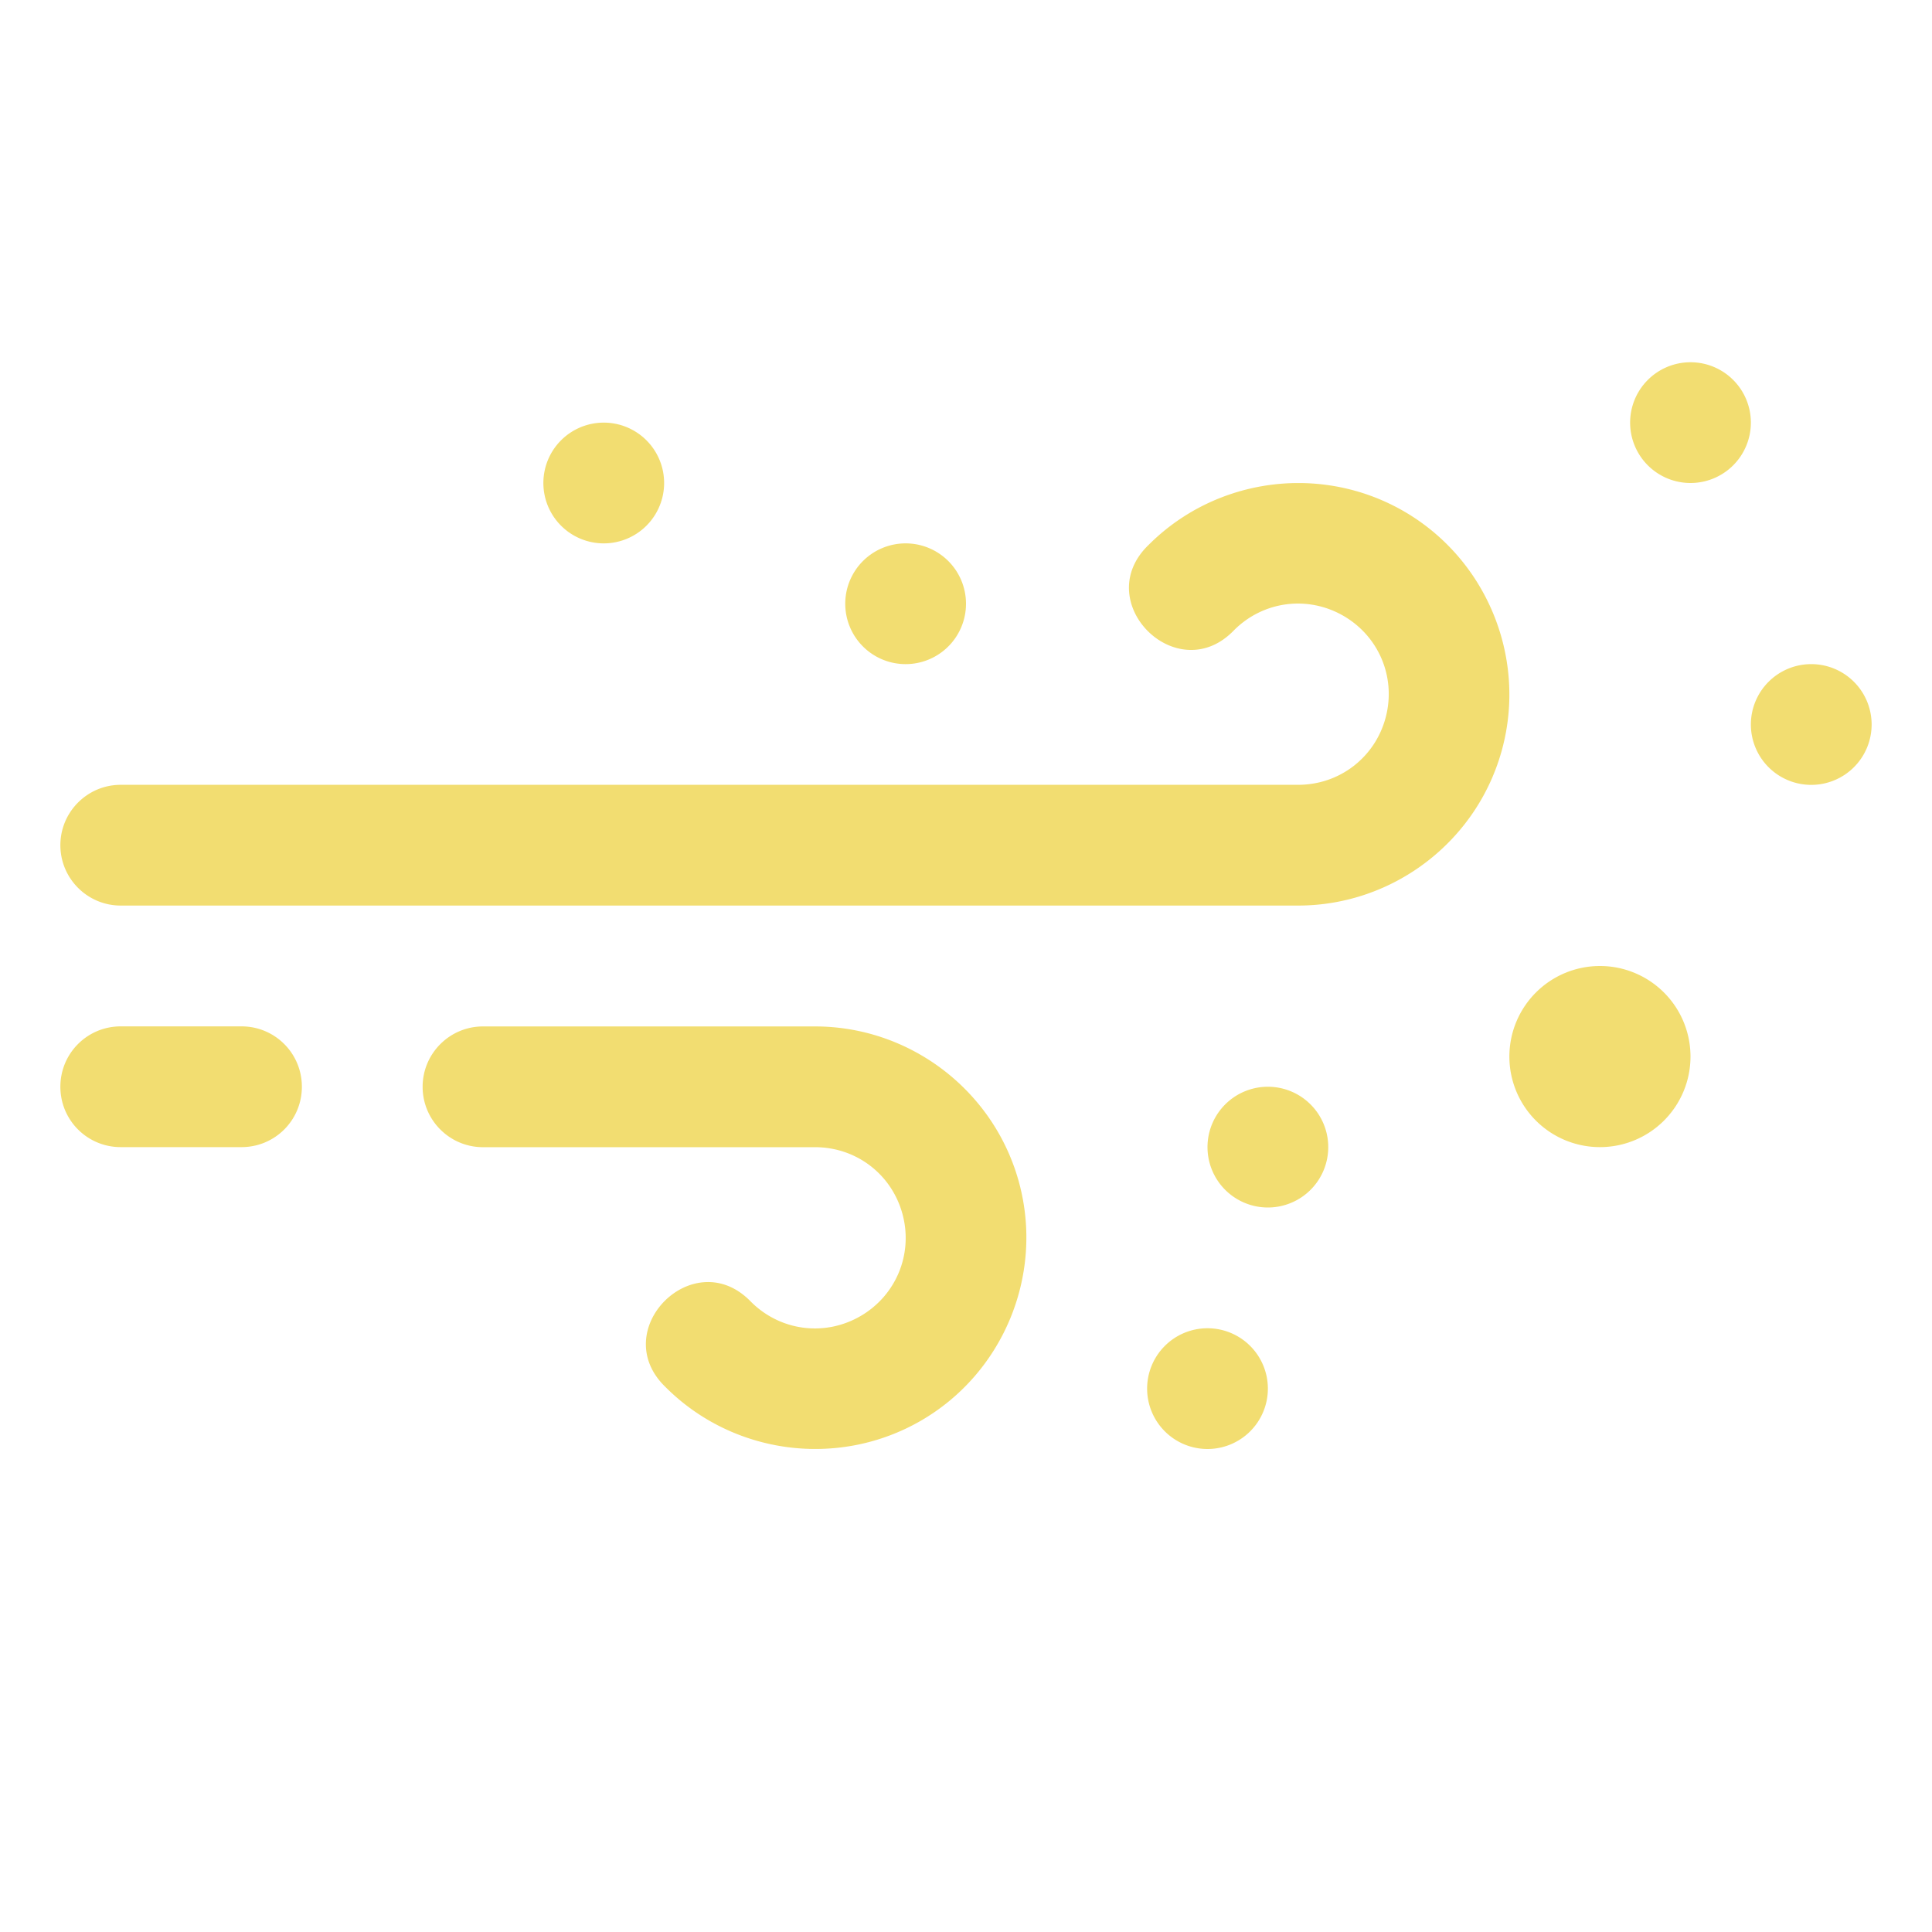 <?xml version="1.0" encoding="UTF-8" standalone="no"?>
<svg
   height="32"
   viewBox="0 0 32 32"
   width="32"
   version="1.1"
   id="svg1152"
   sodipodi:docname="731.svg"
   inkscape:version="1.1.2 (0a00cf5339, 2022-02-04, custom)"
   xmlns:inkscape="http://www.inkscape.org/namespaces/inkscape"
   xmlns:sodipodi="http://sodipodi.sourceforge.net/DTD/sodipodi-0.dtd"
   xmlns="http://www.w3.org/2000/svg"
   xmlns:svg="http://www.w3.org/2000/svg">
  <defs
     id="defs1156" />
  <sodipodi:namedview
     id="namedview1154"
     pagecolor="#ffffff"
     bordercolor="#666666"
     borderopacity="1.0"
     inkscape:pageshadow="2"
     inkscape:pageopacity="0.0"
     inkscape:pagecheckerboard="0"
     showgrid="false"
     inkscape:zoom="25.96875"
     inkscape:cx="2.7340554"
     inkscape:cy="16"
     inkscape:window-width="1580"
     inkscape:window-height="1037"
     inkscape:window-x="0"
     inkscape:window-y="0"
     inkscape:window-maximized="0"
     inkscape:current-layer="svg1152" />
  <path
     d="m2 17h2c0.554 0 1 0.446 1 1s-0.446 1-1 1h-2c-0.554 0-1-0.446-1-1s0.446-1 1-1zm29-5a1 1 0 0 1 -1 1 1 1 0 0 1 -1 -1 1 1 0 0 1 1 -1 1 1 0 0 1 1 1zm-20-4a1 1 0 0 1 -1 1 1 1 0 0 1 -1 -1 1 1 0 0 1 1 -1 1 1 0 0 1 1 1zm11 11a1 1 0 0 1 -1 1 1 1 0 0 1 -1 -1 1 1 0 0 1 1 -1 1 1 0 0 1 1 1zm6-1.5a1.5 1.5 0 0 1 -1.5 1.5 1.5 1.5 0 0 1 -1.5 -1.5 1.5 1.5 0 0 1 1.5 -1.5 1.5 1.5 0 0 1 1.5 1.5zm-12-7.5a1 1 0 0 1 -1 1 1 1 0 0 1 -1 -1 1 1 0 0 1 1 -1 1 1 0 0 1 1 1zm5 13a1 1 0 0 1 -1 1 1 1 0 0 1 -1 -1 1 1 0 0 1 1 -1 1 1 0 0 1 1 1zm8-16a1 1 0 0 1 -1 1 1 1 0 0 1 -1 -1 1 1 0 0 1 1 -1 1 1 0 0 1 1 1zm-7.392 1.002c-0.942-0.027-1.884 0.324-2.582 1.022-0.982 0.943 0.472 2.396 1.414 1.414 0.483-0.483 1.218-0.58 1.811-0.238 0.592 0.342 0.876 1.027 0.699 1.688-0.177 0.66-0.765 1.111-1.449 1.111h-19.501c-0.552 0-1 0.448-1 1s0.448 1 1 1h19.5c1.579 0 2.972-1.068 3.381-2.594 0.409-1.525-0.263-3.148-1.631-3.938-0.513-0.296-1.077-0.448-1.643-0.465zm-13.608 8.999c-0.552 0-1 0.448-1 1 0 0.552 0.448 1 1 1h5.5c0.684 0 1.272 0.451 1.449 1.111 0.177 0.66-0.107 1.346-0.699 1.688-0.592 0.342-1.327 0.245-1.811-0.238-0.943-0.982-2.396 0.471-1.414 1.414 1.117 1.117 2.857 1.346 4.225 0.557 1.368-0.79 2.04-2.412 1.631-3.938-0.409-1.525-1.802-2.594-3.381-2.594z"
     opacity=".98"
     id="path1150"
     style="fill:#f1dc6e;fill-opacity:1" />
</svg>
